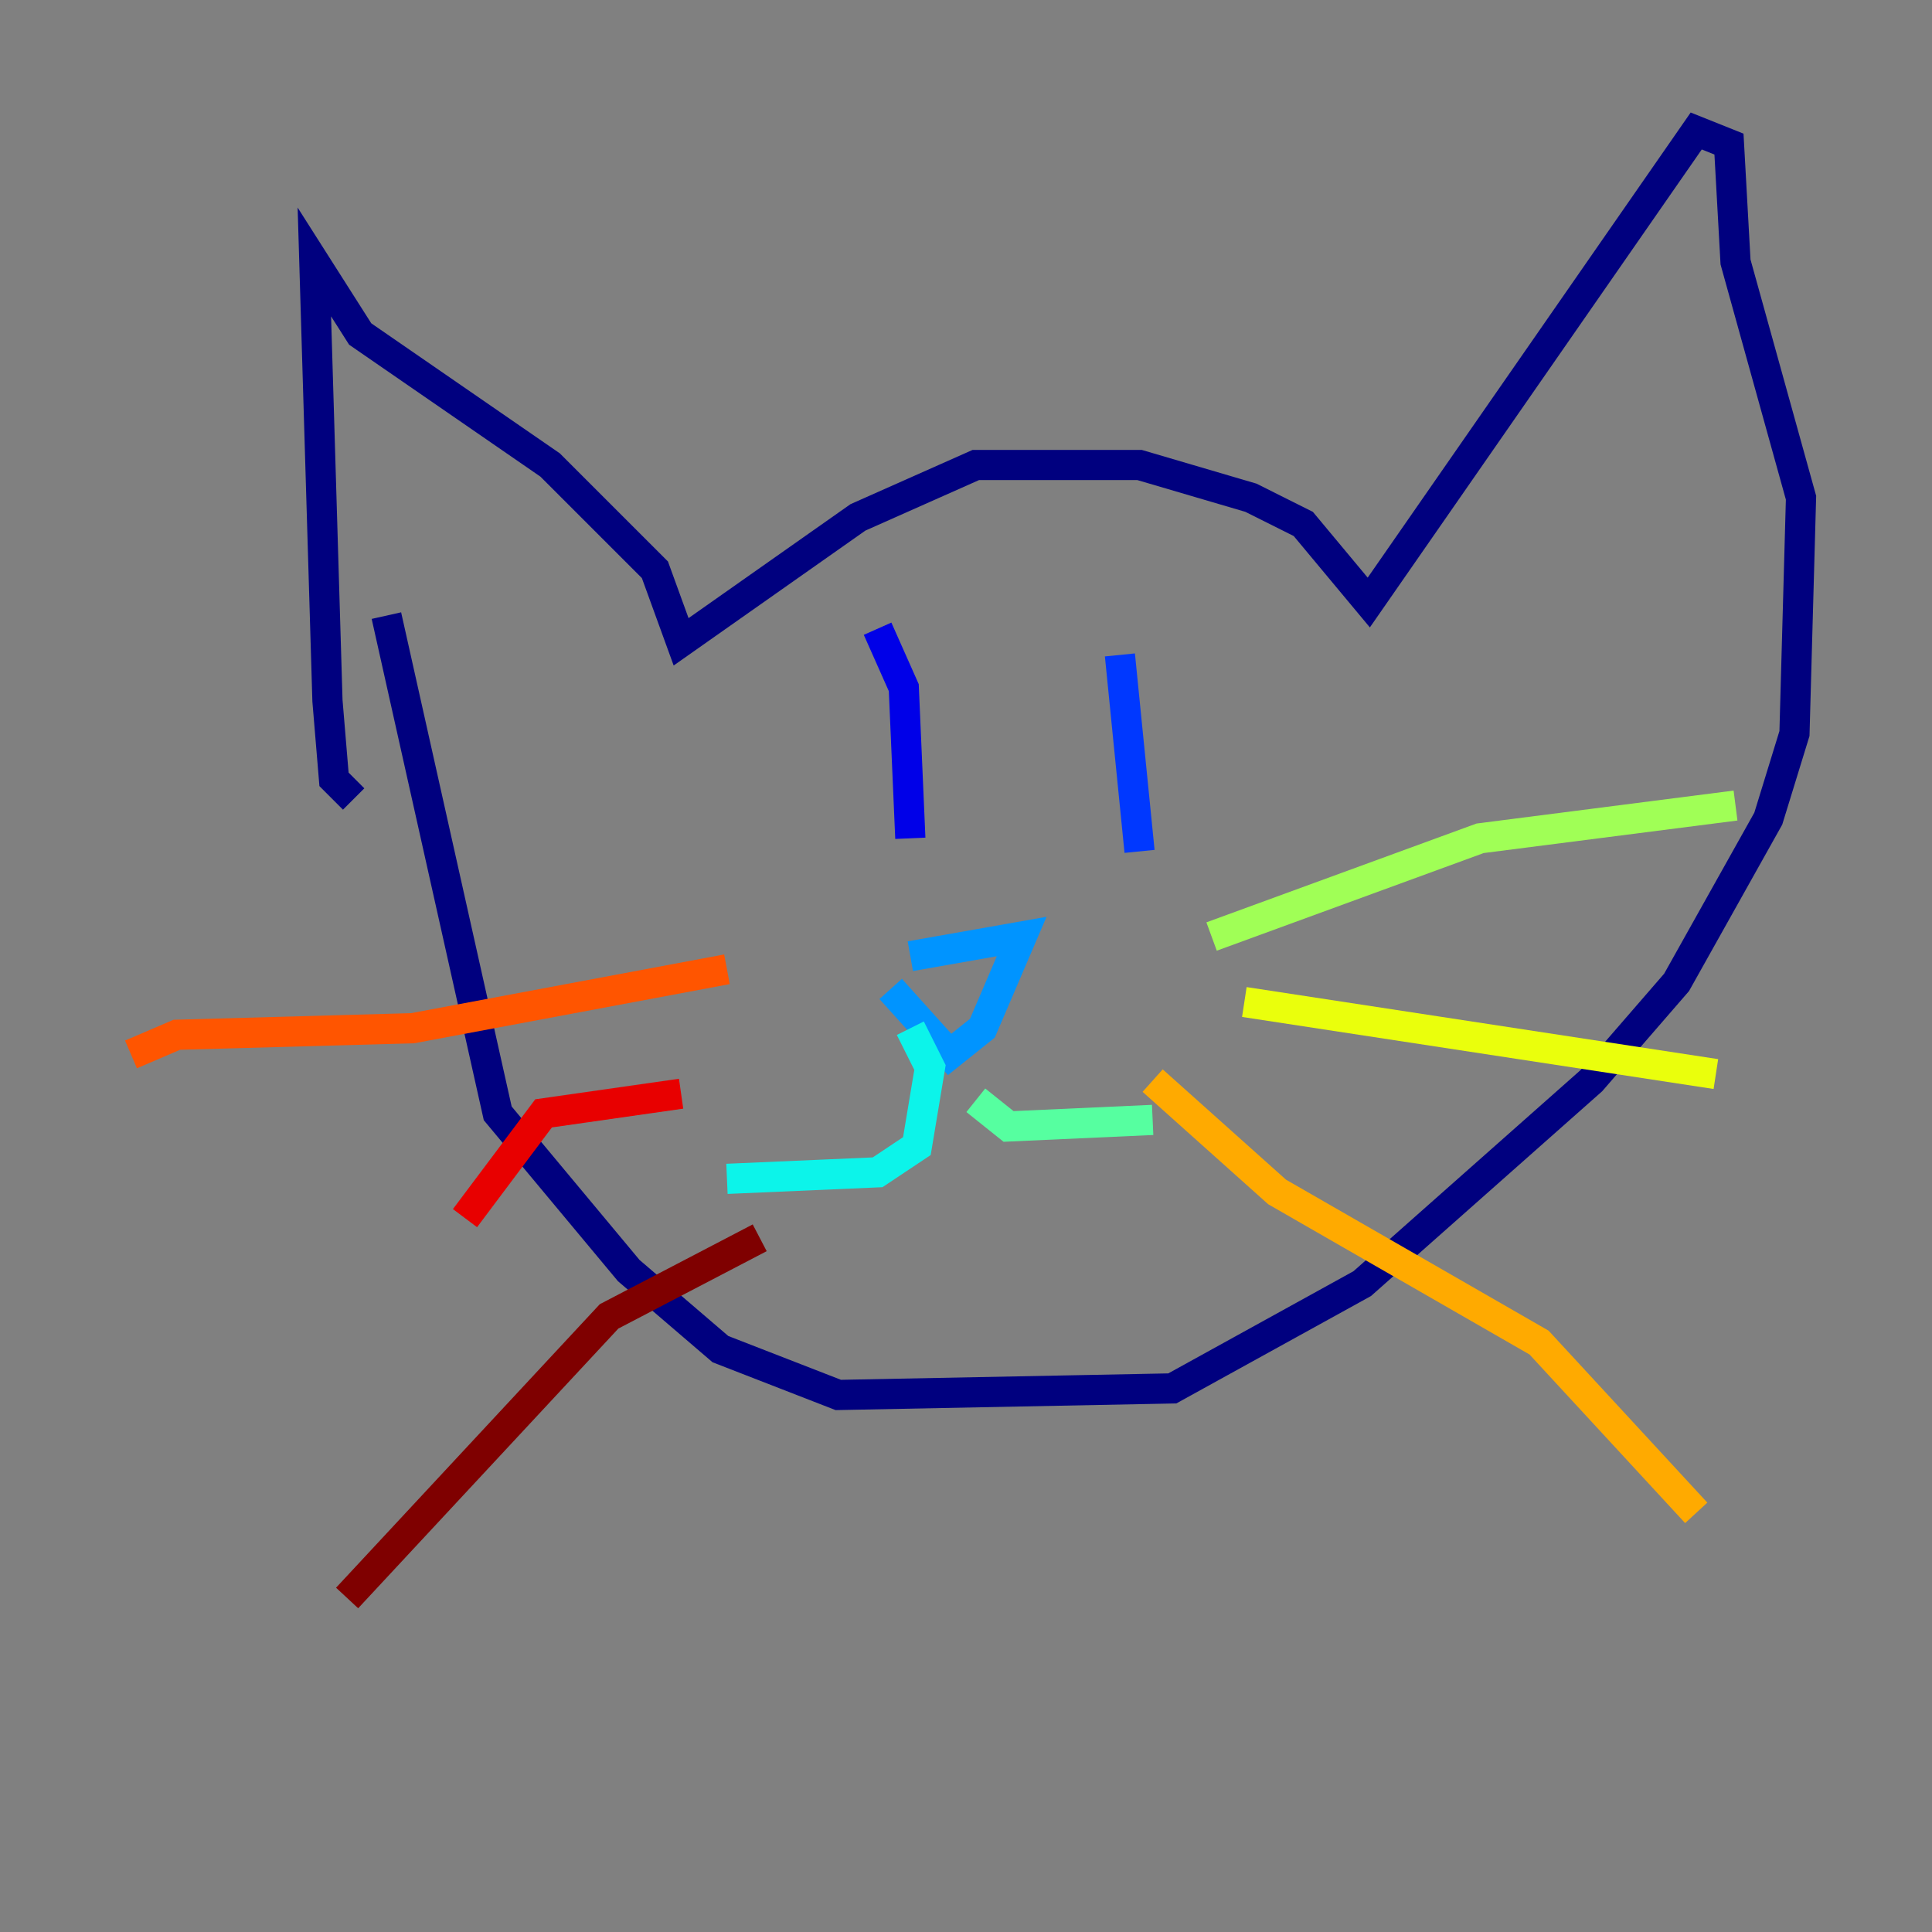 <?xml version="1.0" encoding="utf-8" ?>
<svg baseProfile="tiny" height="128" version="1.2" viewBox="0,0,128,128" width="128" xmlns="http://www.w3.org/2000/svg" xmlns:ev="http://www.w3.org/2001/xml-events" xmlns:xlink="http://www.w3.org/1999/xlink"><rect x="0" y="0" width="128" height="128" fill="#808080" stroke="none"/><defs /><polyline fill="none" points="25.6,40.786 32.976,73.763 41.654,84.176 47.729,89.383 55.539,92.42 77.668,91.986 90.251,85.044 105.437,71.593 111.078,65.085 117.153,54.237 118.888,48.597 119.322,32.976 114.983,17.356 114.549,9.546 112.38,8.678 90.685,39.919 86.346,34.712 82.875,32.976 75.498,30.807 64.651,30.807 56.841,34.278 45.125,42.522 43.39,37.749 36.447,30.807 23.864,22.129 20.827,17.356 21.695,46.427 22.129,51.634 23.43,52.936" stroke="#00007f" stroke-width="2" /><polyline fill="none" points="58.142,41.654 59.878,45.559 60.312,55.539" stroke="#0000e8" stroke-width="2" /><polyline fill="none" points="74.197,43.39 75.498,56.407" stroke="#0038ff" stroke-width="2" /><polyline fill="none" points="59.01,65.519 62.915,69.858 65.085,68.122 67.688,62.047 60.312,63.349" stroke="#0094ff" stroke-width="2" /><polyline fill="none" points="60.312,68.122 61.614,70.725 60.746,75.932 58.142,77.668 48.163,78.102" stroke="#0cf4ea" stroke-width="2" /><polyline fill="none" points="64.651,72.895 66.82,74.63 76.366,74.197" stroke="#56ffa0" stroke-width="2" /><polyline fill="none" points="80.271,62.047 98.061,55.539 114.983,53.37" stroke="#a0ff56" stroke-width="2" /><polyline fill="none" points="82.441,66.386 113.681,71.159" stroke="#eaff0c" stroke-width="2" /><polyline fill="none" points="76.366,71.593 84.61,78.969 101.966,88.949 112.38,100.231" stroke="#ffaa00" stroke-width="2" /><polyline fill="none" points="48.163,64.217 27.336,68.122 11.715,68.556 8.678,69.858" stroke="#ff5500" stroke-width="2" /><polyline fill="none" points="45.125,72.461 36.014,73.763 30.807,80.705" stroke="#e80000" stroke-width="2" /><polyline fill="none" points="50.332,82.007 40.352,87.214 22.997,105.871" stroke="#7f0000" stroke-width="2" /></svg>